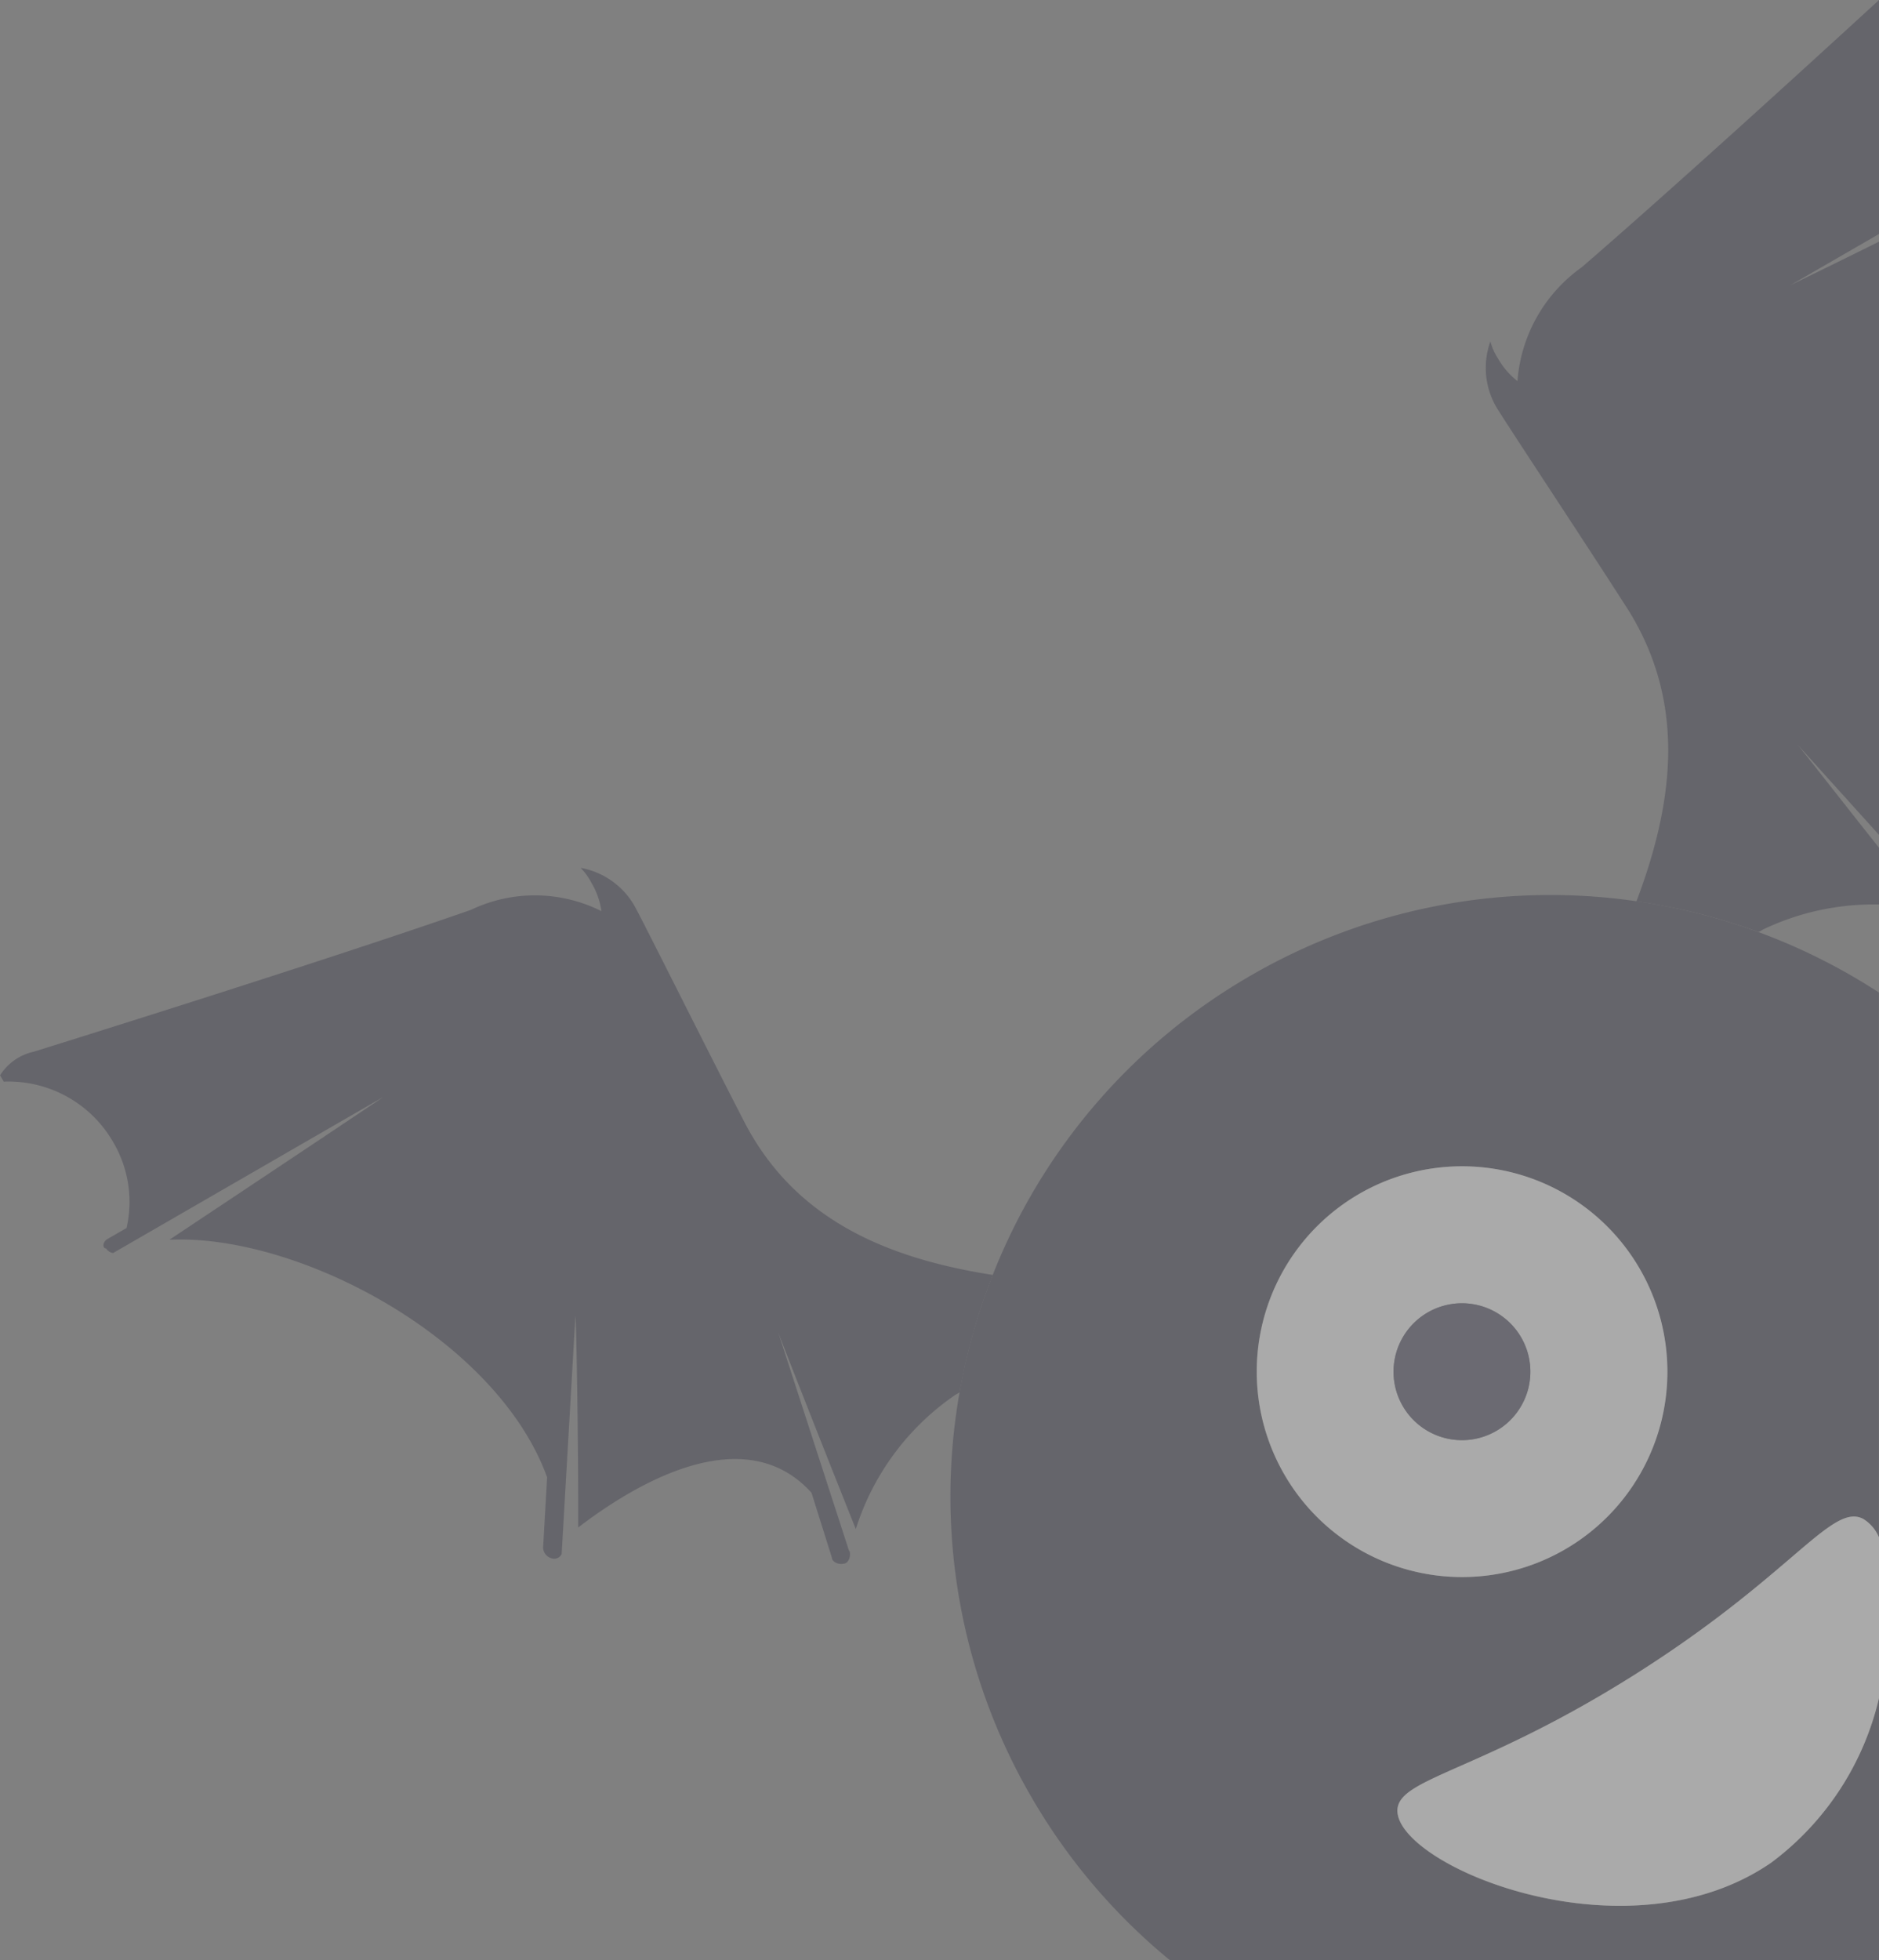 <svg xmlns="http://www.w3.org/2000/svg" width="75.157" height="78.384" viewBox="0 0 75.157 78.384">
    <rect x="0" y="0" width="75.157" height="78.384" fill="#808080" stroke="none"/>
    <defs>
        <style>
            .cls-1{opacity:.33}.cls-2{fill:none}.cls-3{fill:#2f2e41}.cls-4{fill:#fff}.cls-5{fill:#3f3d56}
        </style>
    </defs>
    <g id="그룹_377" class="cls-1" data-name="그룹 377" transform="translate(727.638 815.887)">
        <path id="패스_200" d="M-657.108-778.729c-.066.034-.128.074-.193.109a24.1 24.1 0 0 1 4.82 2.417v-3.518a10.212 10.212 0 0 0-4.627.992z" class="cls-2" data-name="패스 200"/>
        <path id="패스_201" d="M-652.481-806.224v-.306l-3.559 2.055c-.066.038 1.545-.755 3.559-1.749z" class="cls-2" data-name="패스 201"/>
        <path id="패스_202" d="M-652.481-781.987v-.51l-3.25-3.6c.231.279 1.662 2.11 3.25 4.11z" class="cls-2" data-name="패스 202"/>
        <path id="패스_203" d="M-697.856-771.006c-1.458-2.821-4.126-8.178-4.421-8.689a3.125 3.125 0 0 0-2.137-1.49 2.523 2.523 0 0 1 .433.6 3.065 3.065 0 0 1 .4 1.132 5.937 5.937 0 0 0-5.223-.051c-6.311 2.2-17.5 5.676-17.5 5.676a2.119 2.119 0 0 0-1.331.939l.147.254a4.824 4.824 0 0 1 4.375 2.414 4.7 4.7 0 0 1 .537 3.438l-.767.442c-.191.111-.209.375-.047.378a.38.38 0 0 0 .275.181l10.793-6.232c.133-.076-5.529 3.7-8.539 5.7 5.139-.242 13.088 3.939 15.107 9.5l-.161 2.817a.463.463 0 0 0 .423.437.328.328 0 0 0 .319-.184l.55-9.517c.028-.1.123 4.783.112 8.452 1.831-1.4 6.5-4.521 9.332-1.387l.817 2.6c.01.163.248.282.477.235.163-.011.282-.248.235-.477l-.037-.064-2.838-8.751c-.037-.064 1.763 4.529 3.118 7.908a10.232 10.232 0 0 1 3.973-5.361c.059-.038.121-.07.181-.106a24.152 24.152 0 0 1 1.328-4.694c-4.314-.674-7.931-2.253-9.931-6.1z" class="cls-3" data-name="패스 203"/>
        <path id="패스_204" d="M-666.942-800.649a3.058 3.058 0 0 1-.783-.911 2.288 2.288 0 0 1-.3-.676 3.131 3.131 0 0 0 .222 2.6c.295.51 3.563 5.435 5.314 8.172 2.269 3.676 1.83 7.588.307 11.617a24.165 24.165 0 0 1 4.885 1.23c.065-.035.127-.075.193-.109a10.212 10.212 0 0 1 4.627-.992v-2.266c-1.588-2-3.015-3.831-3.25-4.115l3.25 3.6v-23.727a479.812 479.812 0 0 1-3.559 1.749l3.559-2.055v-9.357c-2.784 2.554-8.253 7.544-11.894 10.689a6.149 6.149 0 0 0-2.571 4.551z" class="cls-3" data-name="패스 204"/>
        <path id="패스_205" d="M-662.186-779.85a23.917 23.917 0 0 0-15.42 2.97 23.916 23.916 0 0 0-10.322 11.968 24.152 24.152 0 0 0-1.328 4.694 23.927 23.927 0 0 0 2.855 16.159 23.965 23.965 0 0 0 5.559 6.556h28.361v-10.484a11.457 11.457 0 0 1-4.319 6.587c-5.75 3.948-14.83.175-14.946-2.04-.071-1.348 3.214-1.523 9.475-5.471 6.308-3.977 7.893-6.9 9.155-6.238a1.572 1.572 0 0 1 .631.74V-776.2a24.1 24.1 0 0 0-4.82-2.417 24.165 24.165 0 0 0-4.881-1.233zm-2.869 25.924a8.211 8.211 0 0 1-11.217-3.005 8.212 8.212 0 0 1 3-11.218 8.213 8.213 0 0 1 11.218 3.006 8.211 8.211 0 0 1-3.001 11.217z" class="cls-3" data-name="패스 205"/>
        <path id="패스_206" d="M-673.267-768.149a8.212 8.212 0 0 0-3 11.218 8.211 8.211 0 0 0 11.217 3.005 8.211 8.211 0 0 0 3.006-11.217 8.213 8.213 0 0 0-11.223-3.006zm5.473 9.483a2.736 2.736 0 0 1-3.739-1 2.737 2.737 0 0 1 1-3.739 2.737 2.737 0 0 1 3.739 1 2.737 2.737 0 0 1-1 3.739z" class="cls-4" data-name="패스 206"/>
        <path id="패스_207" d="M-670.531-763.407a2.737 2.737 0 0 0-1 3.739 2.736 2.736 0 0 0 3.739 1 2.737 2.737 0 0 0 1-3.739 2.737 2.737 0 0 0-3.739-1z" class="cls-5" data-name="패스 207"/>
        <path id="패스_208" d="M-653.112-755.152c-1.262-.662-2.847 2.261-9.155 6.238-6.261 3.948-9.546 4.123-9.475 5.471.116 2.215 9.2 5.988 14.946 2.04a11.457 11.457 0 0 0 4.315-6.584v-6.425a1.572 1.572 0 0 0-.631-.74z" class="cls-4" data-name="패스 208"/>
    </g>
</svg>
